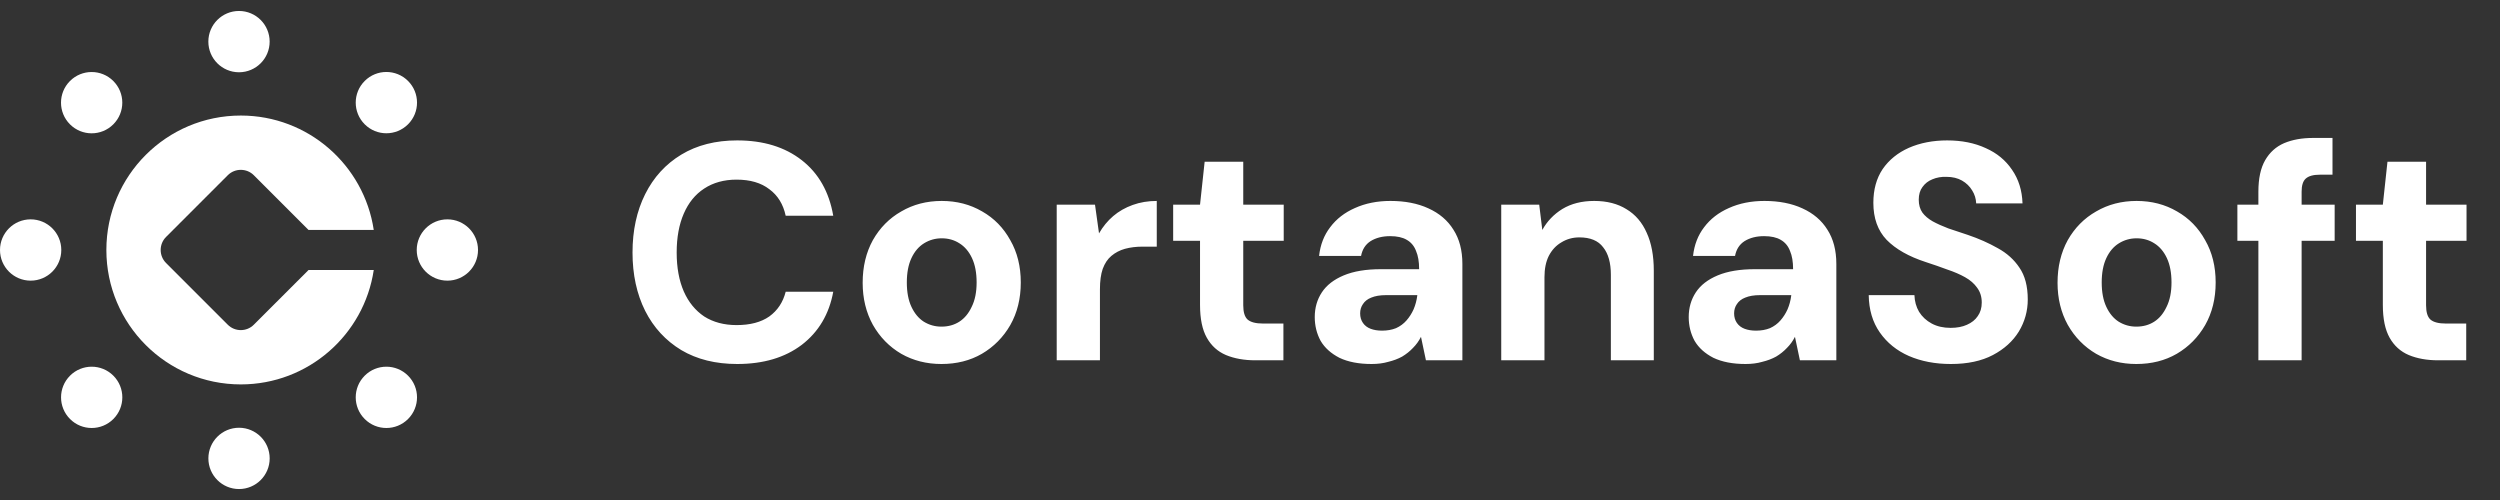 <svg width="170" height="34" viewBox="0 0 170 34" fill="none" xmlns="http://www.w3.org/2000/svg">
<rect x="0" y="0" width="170" height="34" fill="#333333" stroke="none"/>
<path fill-rule="evenodd" clip-rule="evenodd" d="M24.8 5.505C25.614 4.691 26.933 4.691 27.747 5.505C28.561 6.319 28.561 7.638 27.747 8.452C26.933 9.266 25.614 9.266 24.8 8.452C23.986 7.638 23.986 6.319 24.8 5.505Z" fill="white"/>
<path fill-rule="evenodd" clip-rule="evenodd" d="M14.168 2.83C14.168 1.679 15.101 0.746 16.252 0.746C17.403 0.746 18.336 1.679 18.336 2.83C18.336 3.981 17.403 4.914 16.252 4.914C15.101 4.914 14.168 3.981 14.168 2.83Z" fill="white"/>
<path fill-rule="evenodd" clip-rule="evenodd" d="M4.759 8.455C3.945 7.641 3.945 6.322 4.759 5.508C5.573 4.694 6.892 4.694 7.705 5.508C8.52 6.322 8.52 7.641 7.705 8.455C6.892 9.269 5.573 9.269 4.759 8.455Z" fill="white"/>
<path fill-rule="evenodd" clip-rule="evenodd" d="M2.084 19.084C0.933 19.084 0 18.151 0 17C0 15.849 0.933 14.916 2.084 14.916C3.235 14.916 4.168 15.849 4.168 17C4.168 18.151 3.235 19.084 2.084 19.084Z" fill="white"/>
<path fill-rule="evenodd" clip-rule="evenodd" d="M7.708 28.493C6.895 29.307 5.575 29.307 4.762 28.493C3.948 27.679 3.948 26.36 4.762 25.546C5.575 24.732 6.895 24.732 7.708 25.546C8.522 26.36 8.522 27.679 7.708 28.493Z" fill="white"/>
<path fill-rule="evenodd" clip-rule="evenodd" d="M18.338 31.171C18.338 32.321 17.405 33.255 16.254 33.255C15.103 33.255 14.17 32.321 14.17 31.171C14.17 30.02 15.103 29.087 16.254 29.087C17.405 29.087 18.338 30.02 18.338 31.171Z" fill="white"/>
<path fill-rule="evenodd" clip-rule="evenodd" d="M27.747 25.546C28.561 26.36 28.561 27.679 27.747 28.493C26.933 29.307 25.614 29.307 24.8 28.493C23.986 27.679 23.986 26.36 24.8 25.546C25.614 24.732 26.933 24.732 27.747 25.546Z" fill="white"/>
<path fill-rule="evenodd" clip-rule="evenodd" d="M30.422 14.916C31.573 14.916 32.505 15.849 32.505 17C32.505 18.151 31.572 19.084 30.422 19.084C29.271 19.084 28.338 18.151 28.338 17C28.338 15.849 29.271 14.916 30.422 14.916Z" fill="white"/>
<path fill-rule="evenodd" clip-rule="evenodd" d="M17.259 11.915L20.98 15.637H25.415C24.757 11.234 20.96 7.857 16.375 7.857C11.326 7.857 7.233 11.95 7.233 16.999C7.233 22.047 11.326 26.14 16.375 26.14C20.96 26.14 24.757 22.763 25.415 18.361H20.98L17.258 22.082C16.772 22.569 15.977 22.569 15.49 22.082L11.291 17.883C10.804 17.396 10.804 16.601 11.291 16.114L15.49 11.915C15.977 11.428 16.772 11.428 17.259 11.915Z" fill="white"/>
<path d="M50.13 24.752C48.66 24.752 47.393 24.437 46.329 23.807C45.265 23.163 44.446 22.274 43.872 21.14C43.298 19.992 43.011 18.669 43.011 17.171C43.011 15.673 43.298 14.35 43.872 13.202C44.446 12.054 45.265 11.158 46.329 10.514C47.393 9.87 48.66 9.548 50.13 9.548C51.908 9.548 53.371 9.996 54.519 10.892C55.667 11.788 56.381 13.048 56.661 14.672H53.427C53.259 13.888 52.888 13.286 52.314 12.866C51.754 12.432 51.012 12.215 50.088 12.215C49.234 12.215 48.499 12.418 47.883 12.824C47.281 13.216 46.819 13.783 46.497 14.525C46.175 15.267 46.014 16.149 46.014 17.171C46.014 18.193 46.175 19.075 46.497 19.817C46.819 20.545 47.281 21.112 47.883 21.518C48.499 21.91 49.234 22.106 50.088 22.106C51.012 22.106 51.754 21.91 52.314 21.518C52.874 21.112 53.245 20.552 53.427 19.838H56.661C56.381 21.364 55.667 22.568 54.519 23.45C53.371 24.318 51.908 24.752 50.13 24.752ZM64.016 24.752C63.008 24.752 62.098 24.521 61.286 24.059C60.474 23.583 59.83 22.925 59.354 22.085C58.892 21.245 58.661 20.293 58.661 19.229C58.661 18.137 58.892 17.171 59.354 16.331C59.83 15.491 60.474 14.84 61.286 14.378C62.098 13.902 63.015 13.664 64.037 13.664C65.059 13.664 65.976 13.902 66.788 14.378C67.6 14.84 68.237 15.491 68.699 16.331C69.175 17.157 69.413 18.116 69.413 19.208C69.413 20.3 69.175 21.266 68.699 22.106C68.223 22.932 67.579 23.583 66.767 24.059C65.969 24.521 65.052 24.752 64.016 24.752ZM64.016 22.211C64.478 22.211 64.884 22.099 65.234 21.875C65.584 21.651 65.864 21.315 66.074 20.867C66.298 20.419 66.41 19.866 66.41 19.208C66.41 18.55 66.305 17.997 66.095 17.549C65.885 17.101 65.598 16.765 65.234 16.541C64.884 16.317 64.485 16.205 64.037 16.205C63.603 16.205 63.204 16.317 62.84 16.541C62.476 16.765 62.189 17.101 61.979 17.549C61.769 17.997 61.664 18.55 61.664 19.208C61.664 19.866 61.769 20.419 61.979 20.867C62.189 21.315 62.469 21.651 62.819 21.875C63.183 22.099 63.582 22.211 64.016 22.211ZM71.856 24.5V13.916H74.46L74.733 15.869C74.999 15.407 75.321 15.015 75.699 14.693C76.077 14.371 76.518 14.119 77.022 13.937C77.526 13.755 78.072 13.664 78.66 13.664V16.772H77.673C77.253 16.772 76.861 16.821 76.497 16.919C76.147 17.017 75.839 17.178 75.573 17.402C75.321 17.612 75.125 17.906 74.985 18.284C74.859 18.648 74.796 19.11 74.796 19.67V24.5H71.856ZM85.361 24.5C84.605 24.5 83.939 24.381 83.365 24.143C82.805 23.905 82.371 23.513 82.064 22.967C81.755 22.421 81.602 21.679 81.602 20.741V16.373H79.775V13.916H81.602L81.916 10.997H84.541V13.916H87.293V16.373H84.541V20.762C84.541 21.224 84.639 21.546 84.835 21.728C85.046 21.91 85.395 22.001 85.885 22.001H87.272V24.5H85.361ZM93.267 24.752C92.4 24.752 91.671 24.612 91.084 24.332C90.51 24.038 90.082 23.653 89.802 23.177C89.537 22.687 89.403 22.148 89.403 21.56C89.403 20.93 89.564 20.37 89.886 19.88C90.209 19.39 90.706 19.005 91.377 18.725C92.049 18.445 92.889 18.305 93.897 18.305H96.501C96.501 17.801 96.431 17.388 96.291 17.066C96.165 16.73 95.956 16.478 95.662 16.31C95.382 16.142 95.004 16.058 94.528 16.058C94.01 16.058 93.569 16.17 93.204 16.394C92.855 16.618 92.638 16.954 92.553 17.402H89.698C89.781 16.646 90.034 15.995 90.454 15.449C90.874 14.889 91.433 14.455 92.133 14.147C92.847 13.825 93.653 13.664 94.549 13.664C95.543 13.664 96.403 13.832 97.132 14.168C97.874 14.504 98.441 14.987 98.832 15.617C99.239 16.247 99.442 17.024 99.442 17.948V24.5H96.963L96.627 22.904C96.487 23.184 96.305 23.436 96.082 23.66C95.871 23.884 95.626 24.08 95.347 24.248C95.067 24.402 94.751 24.521 94.401 24.605C94.066 24.703 93.688 24.752 93.267 24.752ZM93.981 22.484C94.332 22.484 94.647 22.428 94.927 22.316C95.207 22.19 95.445 22.015 95.641 21.791C95.837 21.567 95.998 21.315 96.124 21.035C96.249 20.741 96.334 20.426 96.376 20.09V20.069H94.254C93.849 20.069 93.513 20.125 93.246 20.237C92.995 20.335 92.805 20.482 92.68 20.678C92.553 20.86 92.49 21.07 92.49 21.308C92.49 21.56 92.553 21.777 92.68 21.959C92.805 22.141 92.981 22.274 93.204 22.358C93.428 22.442 93.688 22.484 93.981 22.484ZM102.084 24.5V13.916H104.667L104.877 15.638C105.199 15.05 105.654 14.574 106.242 14.21C106.844 13.846 107.565 13.664 108.405 13.664C109.273 13.664 110.008 13.853 110.61 14.231C111.212 14.595 111.667 15.127 111.975 15.827C112.297 16.527 112.458 17.388 112.458 18.41V24.5H109.539V18.683C109.539 17.871 109.364 17.248 109.014 16.814C108.678 16.366 108.139 16.142 107.397 16.142C106.949 16.142 106.543 16.254 106.179 16.478C105.815 16.688 105.528 16.996 105.318 17.402C105.122 17.794 105.024 18.277 105.024 18.851V24.5H102.084ZM118.697 24.752C117.829 24.752 117.101 24.612 116.513 24.332C115.939 24.038 115.512 23.653 115.232 23.177C114.966 22.687 114.833 22.148 114.833 21.56C114.833 20.93 114.994 20.37 115.316 19.88C115.638 19.39 116.135 19.005 116.807 18.725C117.479 18.445 118.319 18.305 119.327 18.305H121.931C121.931 17.801 121.861 17.388 121.721 17.066C121.595 16.73 121.385 16.478 121.091 16.31C120.811 16.142 120.433 16.058 119.957 16.058C119.439 16.058 118.998 16.17 118.634 16.394C118.284 16.618 118.067 16.954 117.983 17.402H115.127C115.211 16.646 115.463 15.995 115.883 15.449C116.303 14.889 116.863 14.455 117.563 14.147C118.277 13.825 119.082 13.664 119.978 13.664C120.972 13.664 121.833 13.832 122.561 14.168C123.303 14.504 123.87 14.987 124.262 15.617C124.668 16.247 124.871 17.024 124.871 17.948V24.5H122.393L122.057 22.904C121.917 23.184 121.735 23.436 121.511 23.66C121.301 23.884 121.056 24.08 120.776 24.248C120.496 24.402 120.181 24.521 119.831 24.605C119.495 24.703 119.117 24.752 118.697 24.752ZM119.411 22.484C119.761 22.484 120.076 22.428 120.356 22.316C120.636 22.19 120.874 22.015 121.07 21.791C121.266 21.567 121.427 21.315 121.553 21.035C121.679 20.741 121.763 20.426 121.805 20.09V20.069H119.684C119.278 20.069 118.942 20.125 118.676 20.237C118.424 20.335 118.235 20.482 118.109 20.678C117.983 20.86 117.92 21.07 117.92 21.308C117.92 21.56 117.983 21.777 118.109 21.959C118.235 22.141 118.41 22.274 118.634 22.358C118.858 22.442 119.117 22.484 119.411 22.484ZM132.659 24.752C131.595 24.752 130.643 24.57 129.803 24.206C128.977 23.842 128.319 23.31 127.829 22.61C127.339 21.91 127.087 21.063 127.073 20.069H130.181C130.195 20.489 130.3 20.867 130.496 21.203C130.706 21.539 130.993 21.805 131.357 22.001C131.721 22.197 132.148 22.295 132.638 22.295C133.072 22.295 133.443 22.225 133.751 22.085C134.073 21.945 134.318 21.749 134.486 21.497C134.668 21.245 134.759 20.937 134.759 20.573C134.759 20.181 134.654 19.845 134.444 19.565C134.248 19.285 133.975 19.047 133.625 18.851C133.275 18.655 132.869 18.48 132.407 18.326C131.959 18.158 131.476 17.99 130.958 17.822C129.796 17.444 128.907 16.94 128.291 16.31C127.689 15.68 127.388 14.84 127.388 13.79C127.388 12.894 127.598 12.131 128.018 11.501C128.452 10.871 129.047 10.388 129.803 10.052C130.573 9.716 131.441 9.548 132.407 9.548C133.401 9.548 134.276 9.723 135.032 10.073C135.788 10.409 136.383 10.899 136.817 11.543C137.265 12.187 137.503 12.95 137.531 13.832H134.381C134.367 13.51 134.276 13.216 134.108 12.95C133.94 12.67 133.709 12.446 133.415 12.278C133.121 12.11 132.771 12.026 132.365 12.026C132.015 12.012 131.693 12.068 131.399 12.194C131.119 12.306 130.895 12.481 130.727 12.719C130.559 12.943 130.475 13.23 130.475 13.58C130.475 13.93 130.559 14.224 130.727 14.462C130.895 14.686 131.126 14.882 131.42 15.05C131.728 15.218 132.085 15.379 132.491 15.533C132.897 15.673 133.338 15.82 133.814 15.974C134.556 16.226 135.235 16.527 135.851 16.877C136.467 17.213 136.957 17.654 137.321 18.2C137.699 18.746 137.888 19.467 137.888 20.363C137.888 21.147 137.685 21.875 137.279 22.547C136.873 23.205 136.285 23.737 135.515 24.143C134.745 24.549 133.793 24.752 132.659 24.752ZM145.268 24.752C144.26 24.752 143.35 24.521 142.538 24.059C141.726 23.583 141.082 22.925 140.606 22.085C140.144 21.245 139.913 20.293 139.913 19.229C139.913 18.137 140.144 17.171 140.606 16.331C141.082 15.491 141.726 14.84 142.538 14.378C143.35 13.902 144.267 13.664 145.289 13.664C146.311 13.664 147.228 13.902 148.04 14.378C148.852 14.84 149.489 15.491 149.951 16.331C150.427 17.157 150.665 18.116 150.665 19.208C150.665 20.3 150.427 21.266 149.951 22.106C149.475 22.932 148.831 23.583 148.019 24.059C147.221 24.521 146.304 24.752 145.268 24.752ZM145.268 22.211C145.73 22.211 146.136 22.099 146.486 21.875C146.836 21.651 147.116 21.315 147.326 20.867C147.55 20.419 147.662 19.866 147.662 19.208C147.662 18.55 147.557 17.997 147.347 17.549C147.137 17.101 146.85 16.765 146.486 16.541C146.136 16.317 145.737 16.205 145.289 16.205C144.855 16.205 144.456 16.317 144.092 16.541C143.728 16.765 143.441 17.101 143.231 17.549C143.021 17.997 142.916 18.55 142.916 19.208C142.916 19.866 143.021 20.419 143.231 20.867C143.441 21.315 143.721 21.651 144.071 21.875C144.435 22.099 144.834 22.211 145.268 22.211ZM153.57 24.5V13.034C153.57 12.138 153.724 11.424 154.032 10.892C154.34 10.36 154.767 9.975 155.313 9.737C155.873 9.499 156.531 9.38 157.287 9.38H158.61V11.879H157.749C157.301 11.879 156.979 11.97 156.783 12.152C156.601 12.32 156.51 12.614 156.51 13.034V24.5H153.57ZM152.142 16.373V13.916H158.757V16.373H152.142ZM165.792 24.5C165.036 24.5 164.371 24.381 163.797 24.143C163.237 23.905 162.803 23.513 162.495 22.967C162.187 22.421 162.033 21.679 162.033 20.741V16.373H160.206V13.916H162.033L162.348 10.997H164.973V13.916H167.724V16.373H164.973V20.762C164.973 21.224 165.071 21.546 165.267 21.728C165.477 21.91 165.827 22.001 166.317 22.001H167.703V24.5H165.792Z" fill="white"/>
</svg>
